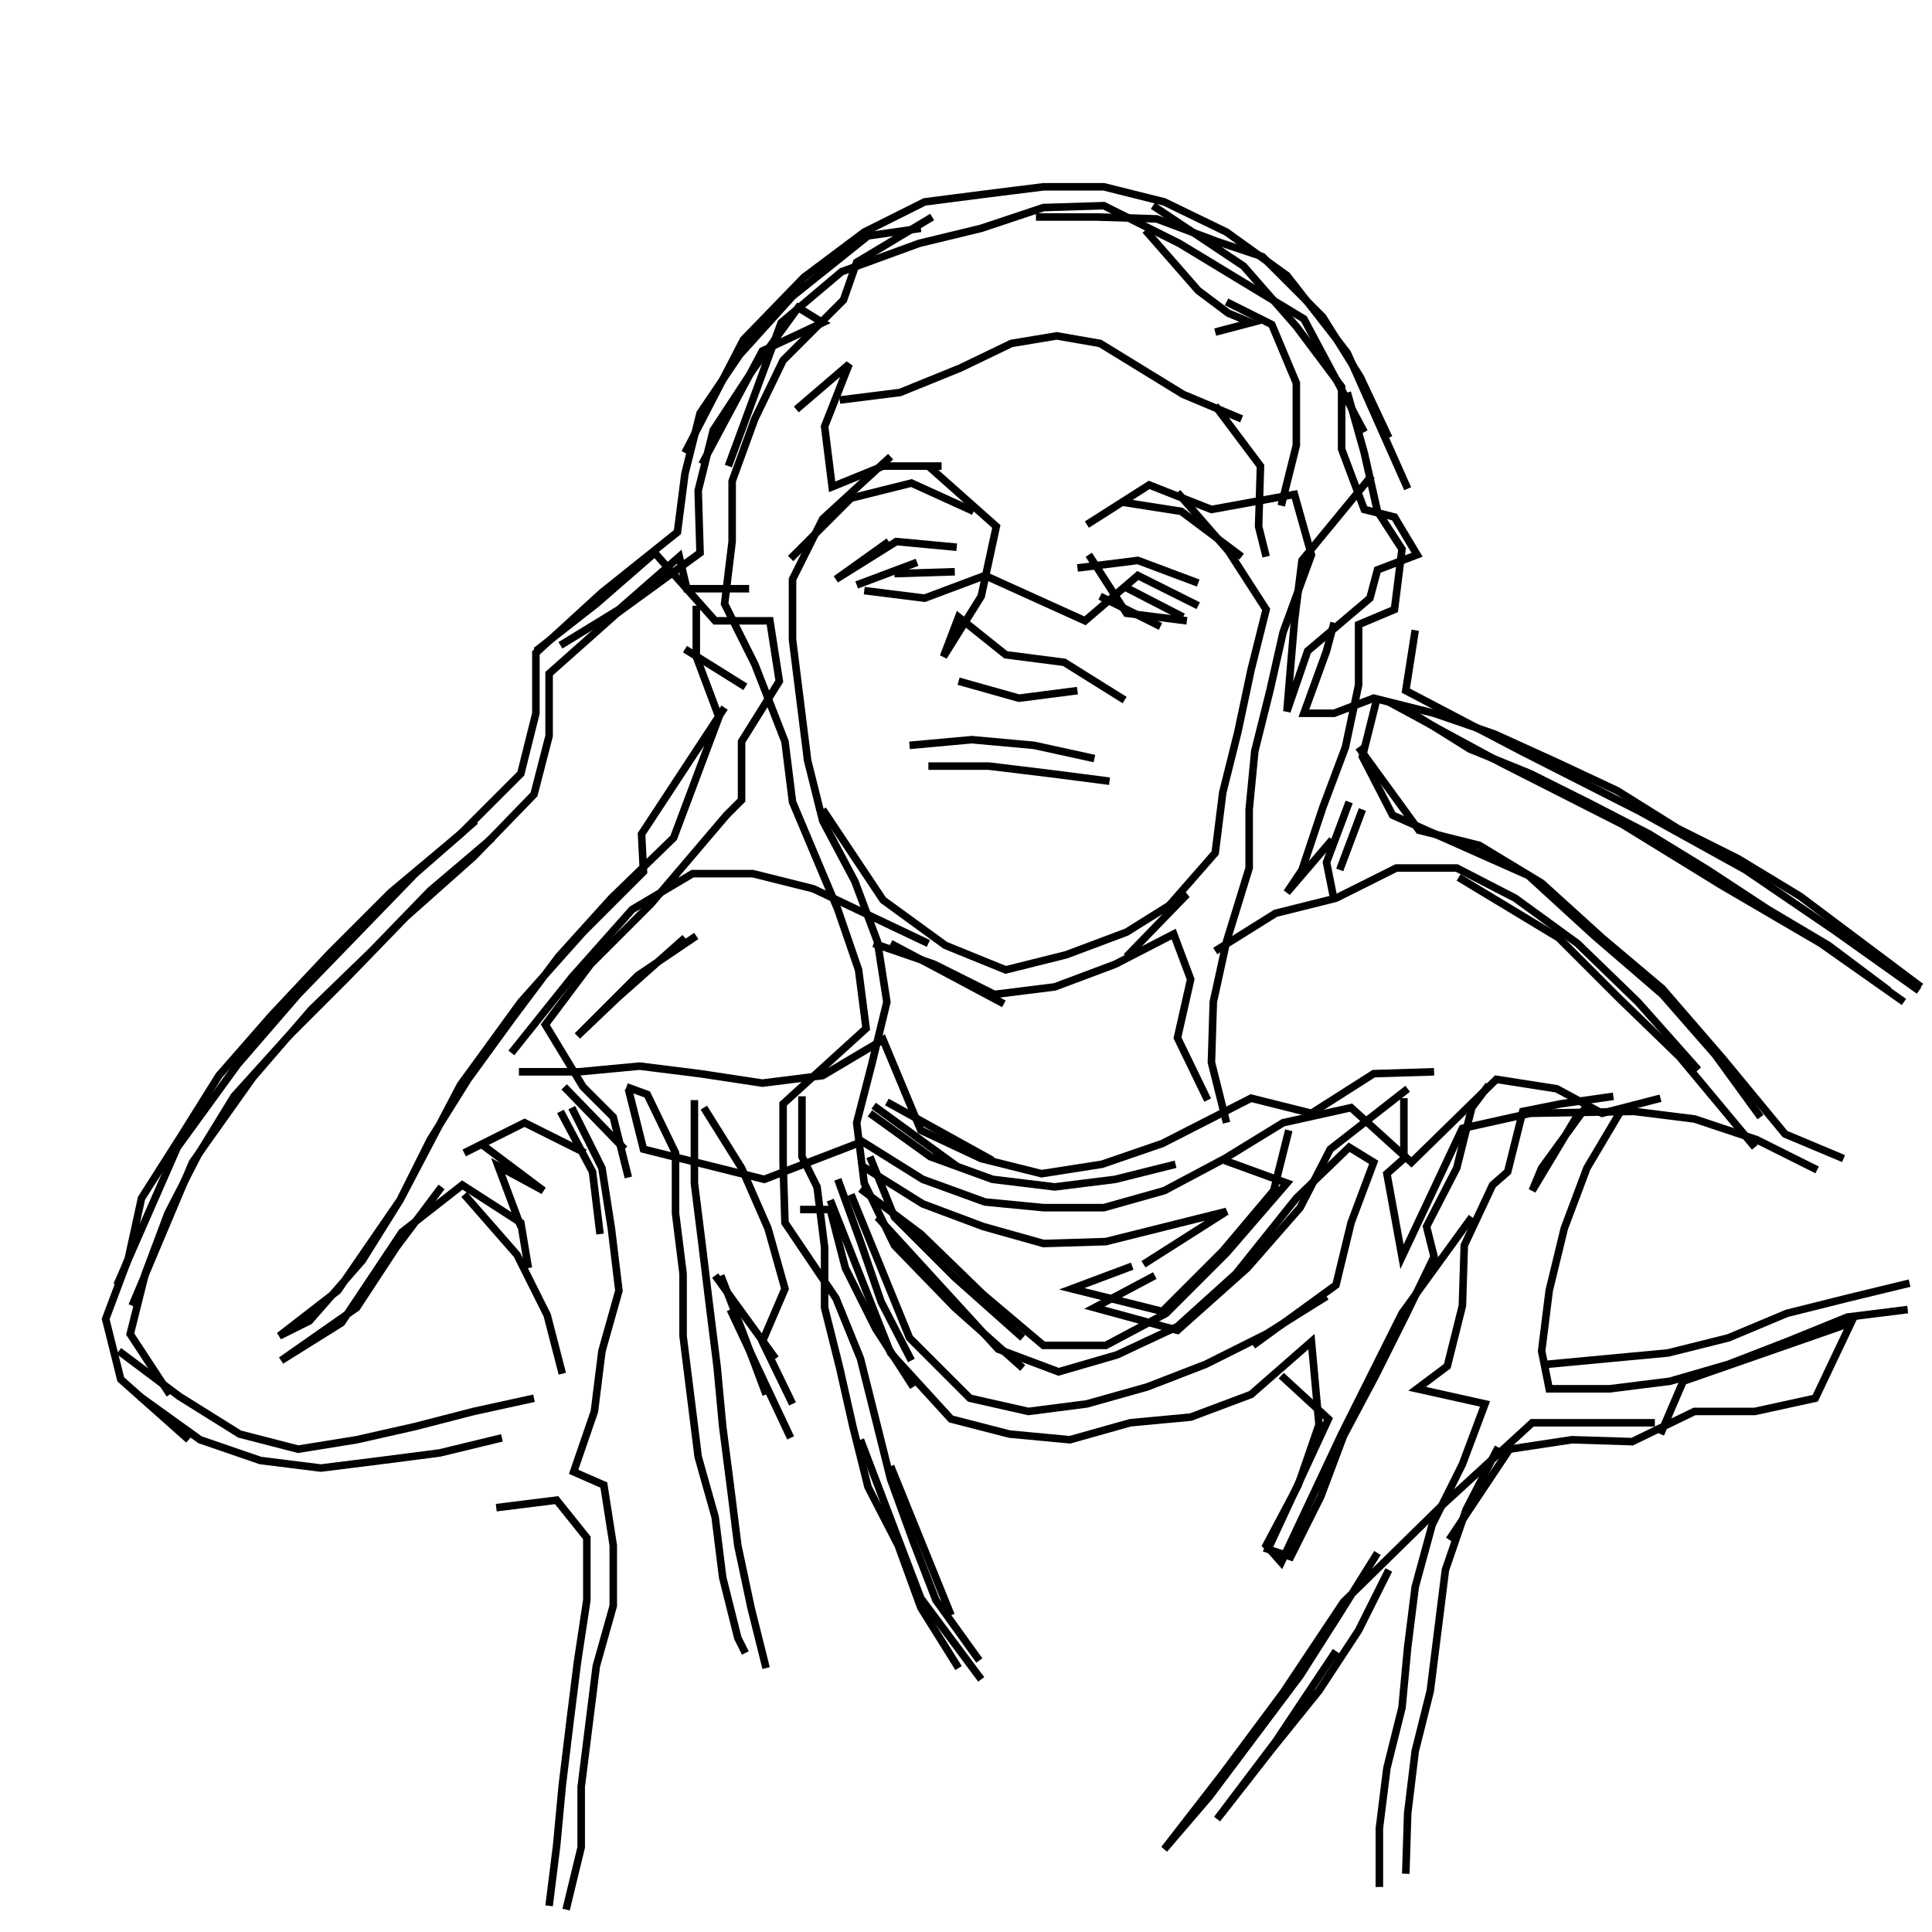 <?xml version="1.0" encoding="UTF-8"?>
<svg xmlns="http://www.w3.org/2000/svg" xmlns:xlink="http://www.w3.org/1999/xlink" width="1935.118" height="1935.118" viewBox="0 0 1935.118 1935.118" version="1.1">
<g id="surface1">
<path style="fill:none;stroke-width:2;stroke-linecap:butt;stroke-linejoin:miter;stroke:rgb(0%,0%,0%);stroke-opacity:1;stroke-miterlimit:4;" d="M 305.5 54.5 L 329.5 70.5 L 343.5 86.5 L 355.5 102.5 L 355.5 119 L 361.5 135 L 369.5 137 L 375.5 147 L 365 151 L 363 158.5 L 346.5 172.5 L 341 188.5 L 343 164.5 L 345 148.5 L 363.5 126 " transform="matrix(3.78,0,0,3.78,0,0)"/>
<path style="fill:none;stroke-width:2;stroke-linecap:butt;stroke-linejoin:miter;stroke:rgb(0%,0%,0%);stroke-opacity:1;stroke-miterlimit:4;" d="M 368 116 L 360.5 100 L 350.5 84 L 334.501 68 L 322.5 64 L 306.5 58 L 290.5 57.5 L 274.5 57.5 " transform="matrix(3.78,0,0,3.78,0,0)"/>
<path style="fill:none;stroke-width:2;stroke-linecap:butt;stroke-linejoin:miter;stroke:rgb(0%,0%,0%);stroke-opacity:1;stroke-miterlimit:4;" d="M 247 57.5 L 227 69.5 L 223.5 79.5 L 207.501 95.5 L 200 111 L 194 127.5 L 194 143.5 L 192 160 L 200 176 L 208 196.5 L 210 212.5 L 222 241 L 227.5 257 L 229.5 272.5 L 207.501 292.5 L 207.501 308 L 208 324 L 221.5 344 L 228 360 L 232 376 L 236 392 L 242 408.5 L 248 424 L 259.5 440 " transform="matrix(3.78,0,0,3.78,0,0)"/>
<path style="fill:none;stroke-width:2;stroke-linecap:butt;stroke-linejoin:miter;stroke:rgb(0%,0%,0%);stroke-opacity:1;stroke-miterlimit:4;" d="M 252 428 L 236 388.5 " transform="matrix(3.78,0,0,3.78,0,0)"/>
<path style="fill:none;stroke-width:2;stroke-linecap:butt;stroke-linejoin:miter;stroke:rgb(0%,0%,0%);stroke-opacity:1;stroke-miterlimit:4;" d="M 228 381.5 L 244 423.5 L 260 445 " transform="matrix(3.78,0,0,3.78,0,0)"/>
<path style="fill:none;stroke-width:2;stroke-linecap:butt;stroke-linejoin:miter;stroke:rgb(0%,0%,0%);stroke-opacity:1;stroke-miterlimit:4;" d="M 209.5 381 L 193.5 347 " transform="matrix(3.78,0,0,3.78,0,0)"/>
<path style="fill:none;stroke-width:2;stroke-linecap:butt;stroke-linejoin:miter;stroke:rgb(0%,0%,0%);stroke-opacity:1;stroke-miterlimit:4;" d="M 191 338 L 197 353.5 L 202.999 369.5 " transform="matrix(3.78,0,0,3.78,0,0)"/>
<path style="fill:none;stroke-width:2;stroke-linecap:butt;stroke-linejoin:miter;stroke:rgb(0%,0%,0%);stroke-opacity:1;stroke-miterlimit:4;" d="M 205.5 360 L 189.5 338 " transform="matrix(3.78,0,0,3.78,0,0)"/>
<path style="fill:none;stroke-width:2;stroke-linecap:butt;stroke-linejoin:miter;stroke:rgb(0%,0%,0%);stroke-opacity:1;stroke-miterlimit:4;" d="M 212 320.5 L 220 320.5 L 224 336 L 232 352 L 242 367.5 " transform="matrix(3.78,0,0,3.78,0,0)"/>
<path style="fill:none;stroke-width:2;stroke-linecap:butt;stroke-linejoin:miter;stroke:rgb(0%,0%,0%);stroke-opacity:1;stroke-miterlimit:4;" d="M 232.5 322.5 L 264.5 357.5 L 280.5 363.5 L 296 359 L 312 351.5 L 327.5 337.5 L 343.5 317.5 L 357.5 304 L 363.999 308 L 358 324 L 354 340.5 L 332 356.5 " transform="matrix(3.78,0,0,3.78,0,0)"/>
<path style="fill:none;stroke-width:2;stroke-linecap:butt;stroke-linejoin:miter;stroke:rgb(0%,0%,0%);stroke-opacity:1;stroke-miterlimit:4;" d="M 311.5 308.5 L 295.5 312.5 L 279.5 314.5 L 263 312.5 L 246.5 306.5 L 230.5 295 " transform="matrix(3.78,0,0,3.78,0,0)"/>
<path style="fill:none;stroke-width:2;stroke-linecap:butt;stroke-linejoin:miter;stroke:rgb(0%,0%,0%);stroke-opacity:1;stroke-miterlimit:4;" d="M 231.5 293 L 253.5 309 " transform="matrix(3.78,0,0,3.78,0,0)"/>
<path style="fill:none;stroke-width:2;stroke-linecap:butt;stroke-linejoin:miter;stroke:rgb(0%,0%,0%);stroke-opacity:1;stroke-miterlimit:4;" d="M 230.5 306.5 L 236.999 322.5 L 253 338.5 L 271.001 354.5 " transform="matrix(3.78,0,0,3.78,0,0)"/>
<path style="fill:none;stroke-width:2;stroke-linecap:butt;stroke-linejoin:miter;stroke:rgb(0%,0%,0%);stroke-opacity:1;stroke-miterlimit:4;" d="M 228 315 L 244 327 L 260.5 343 L 276.5 356.5 L 293 356.5 L 309 348 L 325 332 L 341 313.5 L 324.5 307.5 " transform="matrix(3.78,0,0,3.78,0,0)"/>
<path style="fill:none;stroke-width:2;stroke-linecap:butt;stroke-linejoin:miter;stroke:rgb(0%,0%,0%);stroke-opacity:1;stroke-miterlimit:4;" d="M 325 297.5 L 321 281.5 L 321.5 265.5 L 325 249.5 L 331 230 L 331 214.5 L 332.5 199 L 336.5 183 L 340 167.5 L 347.5 147 L 343 131 L 321 135 L 304.5 128.5 L 288 139 " transform="matrix(3.78,0,0,3.78,0,0)"/>
<path style="fill:none;stroke-width:2;stroke-linecap:butt;stroke-linejoin:miter;stroke:rgb(0%,0%,0%);stroke-opacity:1;stroke-miterlimit:4;" d="M 288.5 147 L 298.5 162.5 L 314.5 164.5 " transform="matrix(3.78,0,0,3.78,0,0)"/>
<path style="fill:none;stroke-width:2;stroke-linecap:butt;stroke-linejoin:miter;stroke:rgb(0%,0%,0%);stroke-opacity:1;stroke-miterlimit:4;" d="M 313.5 163.5 L 298 155.5 " transform="matrix(3.78,0,0,3.78,0,0)"/>
<path style="fill:none;stroke-width:2;stroke-linecap:butt;stroke-linejoin:miter;stroke:rgb(0%,0%,0%);stroke-opacity:1;stroke-miterlimit:4;" d="M 291.5 158 L 307.5 166 " transform="matrix(3.78,0,0,3.78,0,0)"/>
<path style="fill:none;stroke-width:2;stroke-linecap:butt;stroke-linejoin:miter;stroke:rgb(0%,0%,0%);stroke-opacity:1;stroke-miterlimit:4;" d="M 317.5 154.5 L 301.5 148.5 L 285.5 150.5 " transform="matrix(3.78,0,0,3.78,0,0)"/>
<path style="fill:none;stroke-width:2;stroke-linecap:butt;stroke-linejoin:miter;stroke:rgb(0%,0%,0%);stroke-opacity:1;stroke-miterlimit:4;" d="M 297 133 L 313 135.5 L 329 147.5 " transform="matrix(3.78,0,0,3.78,0,0)"/>
<path style="fill:none;stroke-width:2;stroke-linecap:butt;stroke-linejoin:miter;stroke:rgb(0%,0%,0%);stroke-opacity:1;stroke-miterlimit:4;" d="M 339.5 134 L 343.5 118 L 343.5 101.5 L 337 86 L 325 80 " transform="matrix(3.78,0,0,3.78,0,0)"/>
<path style="fill:none;stroke-width:2;stroke-linecap:butt;stroke-linejoin:miter;stroke:rgb(0%,0%,0%);stroke-opacity:1;stroke-miterlimit:4;" d="M 322 107.5 L 334 123.5 L 333.5 139.499 L 335.5 147.5 " transform="matrix(3.78,0,0,3.78,0,0)"/>
<path style="fill:none;stroke-width:2;stroke-linecap:butt;stroke-linejoin:miter;stroke:rgb(0%,0%,0%);stroke-opacity:1;stroke-miterlimit:4;" d="M 353.5 165 L 351.5 172.5 L 345.5 189 L 353.5 189 L 363.999 185 L 380 189 L 396 194.5 L 412.5 202 L 428.5 209.5 L 444.5 219.5 L 460.5 227.5 L 477 237.5 L 509 261.5 " transform="matrix(3.78,0,0,3.78,0,0)"/>
<path style="fill:none;stroke-width:2;stroke-linecap:butt;stroke-linejoin:miter;stroke:rgb(0%,0%,0%);stroke-opacity:1;stroke-miterlimit:4;" d="M 506 340 L 489.5 344 L 473.5 348 L 458 354.5 L 442 358.5 L 426 360 L 410 361.5 " transform="matrix(3.78,0,0,3.78,0,0)"/>
<path style="fill:none;stroke-width:2;stroke-linecap:butt;stroke-linejoin:miter;stroke:rgb(0%,0%,0%);stroke-opacity:1;stroke-miterlimit:4;" d="M 397 383.5 L 388.5 400 L 383 416 L 381 432.001 L 379 448 L 375 464 L 373 480.5 L 372.5 496.5 " transform="matrix(3.78,0,0,3.78,0,0)"/>
<path style="fill:none;stroke-width:2;stroke-linecap:butt;stroke-linejoin:miter;stroke:rgb(0%,0%,0%);stroke-opacity:1;stroke-miterlimit:4;" d="M 354 437.5 L 338 461.501 L 322.5 482 L 324.5 479.5 L 337 463.5 L 349.5 448 L 360 432.001 L 368 416 " transform="matrix(3.78,0,0,3.78,0,0)"/>
<path style="fill:none;stroke-width:2;stroke-linecap:butt;stroke-linejoin:miter;stroke:rgb(0%,0%,0%);stroke-opacity:1;stroke-miterlimit:4;" d="M 365 411.5 L 355 427.499 L 344.5 444 L 332.5 460 L 320.5 476 L 308.5 490 L 324 470 L 340 448.5 L 356 424.5 L 382 399 L 406 377 L 438.5 377 " transform="matrix(3.78,0,0,3.78,0,0)"/>
<path style="fill:none;stroke-width:2;stroke-linecap:butt;stroke-linejoin:miter;stroke:rgb(0%,0%,0%);stroke-opacity:1;stroke-miterlimit:4;" d="M 440 380 L 446 366 L 490.5 350.5 L 481 370.5 L 465 374 L 449 374 L 432.5 382 L 416.5 381.5 L 400 384 L 384 408 " transform="matrix(3.78,0,0,3.78,0,0)"/>
<path style="fill:none;stroke-width:2;stroke-linecap:butt;stroke-linejoin:miter;stroke:rgb(0%,0%,0%);stroke-opacity:1;stroke-miterlimit:4;" d="M 303 335 L 325 321 L 309 325 L 293 329 L 276.5 329.5 L 260.5 325 L 244.5 319 L 228.5 309 " transform="matrix(3.78,0,0,3.78,0,0)"/>
<path style="fill:none;stroke-width:2;stroke-linecap:butt;stroke-linejoin:miter;stroke:rgb(0%,0%,0%);stroke-opacity:1;stroke-miterlimit:4;" d="M 222 312.5 L 228 329 L 233.5 345 L 241.501 360.5 " transform="matrix(3.78,0,0,3.78,0,0)"/>
<path style="fill:none;stroke-width:2;stroke-linecap:butt;stroke-linejoin:miter;stroke:rgb(0%,0%,0%);stroke-opacity:1;stroke-miterlimit:4;" d="M 225.5 316.5 L 241 354.5 L 257 370.5 L 272.5 374 L 288 372 L 304 367.5 L 319.5 361.5 L 335.5 353.5 L 351.5 343.5 " transform="matrix(3.78,0,0,3.78,0,0)"/>
<path style="fill:none;stroke-width:2;stroke-linecap:butt;stroke-linejoin:miter;stroke:rgb(0%,0%,0%);stroke-opacity:1;stroke-miterlimit:4;" d="M 390 322.5 L 371.5 348 L 355.5 380 L 339.5 414 L 335.5 409.5 L 344 393.499 L 349.5 377.5 L 347.5 355.5 L 331.5 369.5 L 315.5 375.5 L 299.5 377 L 283.5 381.5 L 267.5 380 L 252 376 L 236 358.5 L 220 318 " transform="matrix(3.78,0,0,3.78,0,0)"/>
<path style="fill:none;stroke-width:2;stroke-linecap:butt;stroke-linejoin:miter;stroke:rgb(0%,0%,0%);stroke-opacity:1;stroke-miterlimit:4;" d="M 212.5 290.5 L 212.5 306.5 L 216.5 314.5 L 218.5 330.5 L 218.5 346.5 L 222.5 362.5 L 226 378 L 230 394 L 238 409.5 L 244 426 L 254 442 " transform="matrix(3.78,0,0,3.78,0,0)"/>
<path style="fill:none;stroke-width:2;stroke-linecap:butt;stroke-linejoin:miter;stroke:rgb(0%,0%,0%);stroke-opacity:1;stroke-miterlimit:4;" d="M 202.999 442 L 199 426 L 195.5 409.5 L 193.5 393.499 L 191.5 378 L 190 362 L 188 346 L 186 329.5 L 184 313.5 L 184 291.5 " transform="matrix(3.78,0,0,3.78,0,0)"/>
<path style="fill:none;stroke-width:2;stroke-linecap:butt;stroke-linejoin:miter;stroke:rgb(0%,0%,0%);stroke-opacity:1;stroke-miterlimit:4;" d="M 186.5 293.5 L 196.5 309.5 L 203.5 325.5 L 208 341.5 L 202 355.5 L 210 372 " transform="matrix(3.78,0,0,3.78,0,0)"/>
<path style="fill:none;stroke-width:2;stroke-linecap:butt;stroke-linejoin:miter;stroke:rgb(0%,0%,0%);stroke-opacity:1;stroke-miterlimit:4;" d="M 197.5 438 L 195.5 434 L 191.5 418 L 189.5 402 L 185 386 L 181 354 L 181 337.5 L 179 321.5 L 179 305.5 L 171.5 290 L 166 288 " transform="matrix(3.78,0,0,3.78,0,0)"/>
<path style="fill:none;stroke-width:2;stroke-linecap:butt;stroke-linejoin:miter;stroke:rgb(0%,0%,0%);stroke-opacity:1;stroke-miterlimit:4;" d="M 166.5 288.5 L 170.5 304.5 L 202.5 312.5 L 228.5 302.5 L 244.5 312.5 L 261 318.5 L 276.5 320 L 292.5 320 L 308.5 315.5 L 324.5 307 L 340 297.5 L 358 293.5 L 374 308 L 396.5 286 L 412.5 288.5 L 424.5 295 L 440 291 " transform="matrix(3.78,0,0,3.78,0,0)"/>
<path style="fill:none;stroke-width:2;stroke-linecap:butt;stroke-linejoin:miter;stroke:rgb(0%,0%,0%);stroke-opacity:1;stroke-miterlimit:4;" d="M 430 293.5 L 420.5 309.5 L 414.5 325.5 L 410.5 342 L 408.5 358 L 410.5 368 L 426.5 368 L 442.5 366 L 458 361.5 L 473.5 355.5 L 489.5 349 L 505.5 347 " transform="matrix(3.78,0,0,3.78,0,0)"/>
<path style="fill:none;stroke-width:2;stroke-linecap:butt;stroke-linejoin:miter;stroke:rgb(0%,0%,0%);stroke-opacity:1;stroke-miterlimit:4;" d="M 500.5 262.5 L 484.5 250.5 L 468.5 241 L 452.5 230.5 L 437 221 L 421.5 213 L 405.5 205 L 389.5 198.5 L 373.5 188.5 " transform="matrix(3.78,0,0,3.78,0,0)"/>
<path style="fill:none;stroke-width:2;stroke-linecap:butt;stroke-linejoin:miter;stroke:rgb(0%,0%,0%);stroke-opacity:1;stroke-miterlimit:4;" d="M 368 186 L 397.5 202 L 430 218.5 L 456 234.5 L 482.5 250 L 504.5 265.5 " transform="matrix(3.78,0,0,3.78,0,0)"/>
<path style="fill:none;stroke-width:2;stroke-linecap:butt;stroke-linejoin:miter;stroke:rgb(0%,0%,0%);stroke-opacity:1;stroke-miterlimit:4;" d="M 488.5 307 L 473 300.499 L 456.5 280.5 L 440.5 262 L 424.5 248.5 L 408.5 234 L 392 224 L 376 220 L 360 198 " transform="matrix(3.78,0,0,3.78,0,0)"/>
<path style="fill:none;stroke-width:2;stroke-linecap:butt;stroke-linejoin:miter;stroke:rgb(0%,0%,0%);stroke-opacity:1;stroke-miterlimit:4;" d="M 365 184.5 L 361 200.5 L 369 216 L 405 232 L 422.5 248 L 440.5 263.5 L 454.5 279.5 L 466.5 296 " transform="matrix(3.78,0,0,3.78,0,0)"/>
<path style="fill:none;stroke-width:2;stroke-linecap:butt;stroke-linejoin:miter;stroke:rgb(0%,0%,0%);stroke-opacity:1;stroke-miterlimit:4;" d="M 450 283.5 L 434 265.5 L 418 250 L 401.5 238 L 386 230 L 370 230 L 354 238 L 338 242 L 322 252 " transform="matrix(3.78,0,0,3.78,0,0)"/>
<path style="fill:none;stroke-width:2;stroke-linecap:butt;stroke-linejoin:miter;stroke:rgb(0%,0%,0%);stroke-opacity:1;stroke-miterlimit:4;" d="M 320 291.5 L 312 275 L 315.5 259.5 L 311 247.5 L 295.5 255.5 L 279.5 261.5 L 263.5 263.5 L 247.5 255.5 L 231.5 250 " transform="matrix(3.78,0,0,3.78,0,0)"/>
<path style="fill:none;stroke-width:2;stroke-linecap:butt;stroke-linejoin:miter;stroke:rgb(0%,0%,0%);stroke-opacity:1;stroke-miterlimit:4;" d="M 236 250 L 266 266 " transform="matrix(3.78,0,0,3.78,0,0)"/>
<path style="fill:none;stroke-width:2;stroke-linecap:butt;stroke-linejoin:miter;stroke:rgb(0%,0%,0%);stroke-opacity:1;stroke-miterlimit:4;" d="M 298.5 253.5 L 314.5 236.999 L 298.5 247 L 282.5 253 L 266.499 257 L 250.5 250.5 L 234 238.5 L 218 214.5 " transform="matrix(3.78,0,0,3.78,0,0)"/>
<path style="fill:none;stroke-width:2;stroke-linecap:butt;stroke-linejoin:miter;stroke:rgb(0%,0%,0%);stroke-opacity:1;stroke-miterlimit:4;" d="M 241 197.5 L 257.5 196 L 274 197.5 L 290 201 " transform="matrix(3.78,0,0,3.78,0,0)"/>
<path style="fill:none;stroke-width:2;stroke-linecap:butt;stroke-linejoin:miter;stroke:rgb(0%,0%,0%);stroke-opacity:1;stroke-miterlimit:4;" d="M 285.5 183 L 270 185 L 254 180.5 " transform="matrix(3.78,0,0,3.78,0,0)"/>
<path style="fill:none;stroke-width:2;stroke-linecap:butt;stroke-linejoin:miter;stroke:rgb(0%,0%,0%);stroke-opacity:1;stroke-miterlimit:4;" d="M 246 202.999 L 262 202.999 L 278.5 205 L 294 207 " transform="matrix(3.78,0,0,3.78,0,0)"/>
<path style="fill:none;stroke-width:2;stroke-linecap:butt;stroke-linejoin:miter;stroke:rgb(0%,0%,0%);stroke-opacity:1;stroke-miterlimit:4;" d="M 317.5 160.5 L 301.5 152.5 L 287.5 164.5 L 261 152.5 L 245 158.5 L 229 156.5 " transform="matrix(3.78,0,0,3.78,0,0)"/>
<path style="fill:none;stroke-width:2;stroke-linecap:butt;stroke-linejoin:miter;stroke:rgb(0%,0%,0%);stroke-opacity:1;stroke-miterlimit:4;" d="M 227 155 L 243 149 " transform="matrix(3.78,0,0,3.78,0,0)"/>
<path style="fill:none;stroke-width:2;stroke-linecap:butt;stroke-linejoin:miter;stroke:rgb(0%,0%,0%);stroke-opacity:1;stroke-miterlimit:4;" d="M 236.999 152 L 253 151.5 " transform="matrix(3.78,0,0,3.78,0,0)"/>
<path style="fill:none;stroke-width:2;stroke-linecap:butt;stroke-linejoin:miter;stroke:rgb(0%,0%,0%);stroke-opacity:1;stroke-miterlimit:4;" d="M 258 135.5 L 241.501 128 L 225.5 132 L 209.5 148 " transform="matrix(3.78,0,0,3.78,0,0)"/>
<path style="fill:none;stroke-width:2;stroke-linecap:butt;stroke-linejoin:miter;stroke:rgb(0%,0%,0%);stroke-opacity:1;stroke-miterlimit:4;" d="M 198.5 156 L 182 156 L 180 147.5 L 164 161.5 L 148.5 171 " transform="matrix(3.78,0,0,3.78,0,0)"/>
<path style="fill:none;stroke-width:2;stroke-linecap:butt;stroke-linejoin:miter;stroke:rgb(0%,0%,0%);stroke-opacity:1;stroke-miterlimit:4;" d="M 142 172.5 L 158 160 L 173.499 146.5 L 189.5 164.5 L 204 164.5 L 206.5 180.5 L 196.5 196.5 L 196.5 212 L 192.5 216 L 172.5 239.5 L 156.5 255.5 L 144.5 271.5 L 154.5 288 L 162.5 296 L 166.5 312 " transform="matrix(3.78,0,0,3.78,0,0)"/>
<path style="fill:none;stroke-width:2;stroke-linecap:butt;stroke-linejoin:miter;stroke:rgb(0%,0%,0%);stroke-opacity:1;stroke-miterlimit:4;" d="M 165.5 304.5 L 149.5 288 " transform="matrix(3.78,0,0,3.78,0,0)"/>
<path style="fill:none;stroke-width:2;stroke-linecap:butt;stroke-linejoin:miter;stroke:rgb(0%,0%,0%);stroke-opacity:1;stroke-miterlimit:4;" d="M 151.5 293.5 L 159.5 309.5 L 162 325.5 L 164 342 L 159.5 358 L 157.5 374 L 152 390 L 160 393.499 L 162.5 409.5 L 162.5 425.5 L 158 441.5 L 154 473.5 L 154 489.5 L 150 506 " transform="matrix(3.78,0,0,3.78,0,0)"/>
<path style="fill:none;stroke-width:2;stroke-linecap:butt;stroke-linejoin:miter;stroke:rgb(0%,0%,0%);stroke-opacity:1;stroke-miterlimit:4;" d="M 145.5 505 L 147.5 489 L 149 473 L 151 456.5 L 153 440.5 L 155.5 424 L 155.5 407.5 L 147.5 397.5 L 131.5 399.5 " transform="matrix(3.78,0,0,3.78,0,0)"/>
<path style="fill:none;stroke-width:2;stroke-linecap:butt;stroke-linejoin:miter;stroke:rgb(0%,0%,0%);stroke-opacity:1;stroke-miterlimit:4;" d="M 138 325 L 132 309 L 144.001 315.5 L 128 303.5 " transform="matrix(3.78,0,0,3.78,0,0)"/>
<path style="fill:none;stroke-width:2;stroke-linecap:butt;stroke-linejoin:miter;stroke:rgb(0%,0%,0%);stroke-opacity:1;stroke-miterlimit:4;" d="M 123 305.5 L 139 297.5 L 155 305.5 " transform="matrix(3.78,0,0,3.78,0,0)"/>
<path style="fill:none;stroke-width:2;stroke-linecap:butt;stroke-linejoin:miter;stroke:rgb(0%,0%,0%);stroke-opacity:1;stroke-miterlimit:4;" d="M 148.5 294.5 L 157 310.5 L 159 327 " transform="matrix(3.78,0,0,3.78,0,0)"/>
<path style="fill:none;stroke-width:2;stroke-linecap:butt;stroke-linejoin:miter;stroke:rgb(0%,0%,0%);stroke-opacity:1;stroke-miterlimit:4;" d="M 123 316.5 L 137 332.5 L 145 348.5 L 149 363.999 " transform="matrix(3.78,0,0,3.78,0,0)"/>
<path style="fill:none;stroke-width:2;stroke-linecap:butt;stroke-linejoin:miter;stroke:rgb(0%,0%,0%);stroke-opacity:1;stroke-miterlimit:4;" d="M 133 381 L 116.5 385 L 101 387 L 85 389 L 69 387 L 53 381.5 L 37 370 " transform="matrix(3.78,0,0,3.78,0,0)"/>
<path style="fill:none;stroke-width:2;stroke-linecap:butt;stroke-linejoin:miter;stroke:rgb(0%,0%,0%);stroke-opacity:1;stroke-miterlimit:4;" d="M 45 369.5 L 34.5 353.5 L 38.5 337.5 L 44.5 321.5 L 52.5 306 L 62 290.5 L 75.999 275 L 92 259 L 107.5 243 L 125.5 227 L 141.5 210.5 L 145.5 195 L 145.5 178.5 L 163.5 162.5 L 185.5 146.5 L 185 130 L 189 114 L 199.5 98 L 211.5 81.5 L 218 85.5 L 202 93 L 186 123 " transform="matrix(3.78,0,0,3.78,0,0)"/>
<path style="fill:none;stroke-width:2;stroke-linecap:butt;stroke-linejoin:miter;stroke:rgb(0%,0%,0%);stroke-opacity:1;stroke-miterlimit:4;" d="M 181.5 120 L 197 90 L 213 73.5 L 229 61.5 L 245 53.5 L 260.5 51.5 L 276.5 49.5 L 292.5 49.5 L 308.5 53.5 L 325 61.5 L 341 73 L 357 93.5 L 373 129.5 " transform="matrix(3.78,0,0,3.78,0,0)"/>
<path style="fill:none;stroke-width:2;stroke-linecap:butt;stroke-linejoin:miter;stroke:rgb(0%,0%,0%);stroke-opacity:1;stroke-miterlimit:4;" d="M 361.5 114.501 L 345.5 84.5 L 329 74.5 L 312.5 64.5 L 292.5 54.5 L 276.5 55 L 260 60.5 L 243.5 64.5 L 223 72 L 207 85.5 L 193 123.5 " transform="matrix(3.78,0,0,3.78,0,0)"/>
<path style="fill:none;stroke-width:2;stroke-linecap:butt;stroke-linejoin:miter;stroke:rgb(0%,0%,0%);stroke-opacity:1;stroke-miterlimit:4;" d="M 211 108.5 L 225 96.5 L 218.5 113 L 220.5 129 L 234 123.5 L 249.5 123.5 " transform="matrix(3.78,0,0,3.78,0,0)"/>
<path style="fill:none;stroke-width:2;stroke-linecap:butt;stroke-linejoin:miter;stroke:rgb(0%,0%,0%);stroke-opacity:1;stroke-miterlimit:4;" d="M 246 123.5 L 264 139.499 L 260 158 L 250 174 L 254 163.5 L 266.499 173.499 L 282 175.5 L 298 185.5 " transform="matrix(3.78,0,0,3.78,0,0)"/>
<path style="fill:none;stroke-width:2;stroke-linecap:butt;stroke-linejoin:miter;stroke:rgb(0%,0%,0%);stroke-opacity:1;stroke-miterlimit:4;" d="M 312 130.5 L 325.5 146 L 335.5 161.5 L 331.5 177.5 L 328 194 L 324 210 L 322 226 L 308 242 " transform="matrix(3.78,0,0,3.78,0,0)"/>
<path style="fill:none;stroke-width:2;stroke-linecap:butt;stroke-linejoin:miter;stroke:rgb(0%,0%,0%);stroke-opacity:1;stroke-miterlimit:4;" d="M 355 230.5 L 361 214.5 " transform="matrix(3.78,0,0,3.78,0,0)"/>
<path style="fill:none;stroke-width:2;stroke-linecap:butt;stroke-linejoin:miter;stroke:rgb(0%,0%,0%);stroke-opacity:1;stroke-miterlimit:4;" d="M 357.5 212.5 L 351.5 228.5 L 353.5 238.5 " transform="matrix(3.78,0,0,3.78,0,0)"/>
<path style="fill:none;stroke-width:2;stroke-linecap:butt;stroke-linejoin:miter;stroke:rgb(0%,0%,0%);stroke-opacity:1;stroke-miterlimit:4;" d="M 386.5 232.5 L 413 248.5 L 429 264.5 L 445 280 L 465 304 " transform="matrix(3.78,0,0,3.78,0,0)"/>
<path style="fill:none;stroke-width:2;stroke-linecap:butt;stroke-linejoin:miter;stroke:rgb(0%,0%,0%);stroke-opacity:1;stroke-miterlimit:4;" d="M 427.499 290.5 L 413.5 292.5 L 403.5 294.5 L 399.5 310.5 L 395.5 314 L 388 329.999 L 387.5 346 L 383.5 362 L 375.5 368 L 393.499 372 L 387.5 388 L 379.5 404 L 375 420.5 L 373 436.5 L 371.5 452.5 L 367.5 468.5 L 365.5 484.5 L 365.5 500 " transform="matrix(3.78,0,0,3.78,0,0)"/>
<path style="fill:none;stroke-width:2;stroke-linecap:butt;stroke-linejoin:miter;stroke:rgb(0%,0%,0%);stroke-opacity:1;stroke-miterlimit:4;" d="M 300 335.5 L 284 341.5 L 308 347.5 L 324 331.5 L 337.5 315.5 L 341.5 299.5 " transform="matrix(3.78,0,0,3.78,0,0)"/>
<path style="fill:none;stroke-width:2;stroke-linecap:butt;stroke-linejoin:miter;stroke:rgb(0%,0%,0%);stroke-opacity:1;stroke-miterlimit:4;" d="M 372 291 L 372 307 L 367.5 311 L 371.5 333 L 387.5 299 L 405.5 295 L 433 294.5 L 449 296.5 L 465.5 302 L 481.5 310 " transform="matrix(3.78,0,0,3.78,0,0)"/>
<path style="fill:none;stroke-width:2;stroke-linecap:butt;stroke-linejoin:miter;stroke:rgb(0%,0%,0%);stroke-opacity:1;stroke-miterlimit:4;" d="M 420.5 293 L 408.5 309.5 L 406 315.5 L 418 295.5 " transform="matrix(3.78,0,0,3.78,0,0)"/>
<path style="fill:none;stroke-width:2;stroke-linecap:butt;stroke-linejoin:miter;stroke:rgb(0%,0%,0%);stroke-opacity:1;stroke-miterlimit:4;" d="M 394.5 287.5 L 390 293.5 L 386 309.5 L 378 325 L 380 333 L 372.5 348.5 L 364.5 364.5 L 356 380.5 L 350 396.5 L 342 412.5 L 336 410.5 L 352 376 L 339.5 364.5 " transform="matrix(3.78,0,0,3.78,0,0)"/>
<path style="fill:none;stroke-width:2;stroke-linecap:butt;stroke-linejoin:miter;stroke:rgb(0%,0%,0%);stroke-opacity:1;stroke-miterlimit:4;" d="M 306 338 L 290 346.5 L 312 352.5 L 330.5 336 L 344.5 320 L 352.5 304.5 L 373 288.5 " transform="matrix(3.78,0,0,3.78,0,0)"/>
<path style="fill:none;stroke-width:2;stroke-linecap:butt;stroke-linejoin:miter;stroke:rgb(0%,0%,0%);stroke-opacity:1;stroke-miterlimit:4;" d="M 380 284 L 363.999 284.5 L 347.5 295 L 331.5 291 L 308 303 L 292 308.5 L 276 311 L 260 307 L 244 299.5 L 234 275.5 L 218 285 L 202 287 L 185.5 284.5 L 169.5 282.5 L 153.5 284 L 137.5 284 " transform="matrix(3.78,0,0,3.78,0,0)"/>
<path style="fill:none;stroke-width:2;stroke-linecap:butt;stroke-linejoin:miter;stroke:rgb(0%,0%,0%);stroke-opacity:1;stroke-miterlimit:4;" d="M 135.5 279 L 151.5 259 L 167.5 241 L 183.5 231.5 L 199.5 231.5 L 215.5 235.5 L 246 250 " transform="matrix(3.78,0,0,3.78,0,0)"/>
<path style="fill:none;stroke-width:2;stroke-linecap:butt;stroke-linejoin:miter;stroke:rgb(0%,0%,0%);stroke-opacity:1;stroke-miterlimit:4;" d="M 235 292 L 263 307.5 " transform="matrix(3.78,0,0,3.78,0,0)"/>
<path style="fill:none;stroke-width:2;stroke-linecap:butt;stroke-linejoin:miter;stroke:rgb(0%,0%,0%);stroke-opacity:1;stroke-miterlimit:4;" d="M 184.5 248 L 169 258.5 L 153 274.5 L 163.5 264.5 L 181.5 248.5 " transform="matrix(3.78,0,0,3.78,0,0)"/>
<path style="fill:none;stroke-width:2;stroke-linecap:butt;stroke-linejoin:miter;stroke:rgb(0%,0%,0%);stroke-opacity:1;stroke-miterlimit:4;" d="M 192 187.5 L 170 221 L 170.5 231 L 154.5 247 L 138 265.5 L 122 287.5 L 106 318 L 89.5 342 L 74 354 L 82 350 L 96 334 L 106 318 L 114 302 L 124 286 L 136 269.5 L 148 253.5 L 162 238 L 178.5 222 L 184.5 206 L 190.5 190 L 184.5 174 L 184.5 160.5 " transform="matrix(3.78,0,0,3.78,0,0)"/>
<path style="fill:none;stroke-width:2;stroke-linecap:butt;stroke-linejoin:miter;stroke:rgb(0%,0%,0%);stroke-opacity:1;stroke-miterlimit:4;" d="M 181.5 172 L 197.5 182 " transform="matrix(3.78,0,0,3.78,0,0)"/>
<path style="fill:none;stroke-width:2;stroke-linecap:butt;stroke-linejoin:miter;stroke:rgb(0%,0%,0%);stroke-opacity:1;stroke-miterlimit:4;" d="M 235.5 143.5 L 221.5 153.5 L 237.5 143.5 L 253.5 145 " transform="matrix(3.78,0,0,3.78,0,0)"/>
<path style="fill:none;stroke-width:2;stroke-linecap:butt;stroke-linejoin:miter;stroke:rgb(0%,0%,0%);stroke-opacity:1;stroke-miterlimit:4;" d="M 236 121 L 218 137.5 L 210 153.5 L 210 169.5 L 212 185.5 L 214 201.5 L 218 217.5 L 226.5 233.5 L 232.5 249.5 L 235 265.5 L 231 282 L 227 297.5 L 229 313.5 L 236.999 329.999 L 253 346.5 L 271.001 362.5 " transform="matrix(3.78,0,0,3.78,0,0)"/>
<path style="fill:none;stroke-width:2;stroke-linecap:butt;stroke-linejoin:miter;stroke:rgb(0%,0%,0%);stroke-opacity:1;stroke-miterlimit:4;" d="M 141.5 370.5 L 125.5 374 L 109.999 378 L 94.5 381.5 L 79 384 L 63.5 380 L 47.5 370 L 31.5 358 " transform="matrix(3.78,0,0,3.78,0,0)"/>
<path style="fill:none;stroke-width:2;stroke-linecap:butt;stroke-linejoin:miter;stroke:rgb(0%,0%,0%);stroke-opacity:1;stroke-miterlimit:4;" d="M 35 346 L 51.001 308 L 67 285.5 L 82.5 267.5 L 98.5 252 L 114 236 L 130.5 222 " transform="matrix(3.78,0,0,3.78,0,0)"/>
<path style="fill:none;stroke-width:2;stroke-linecap:butt;stroke-linejoin:miter;stroke:rgb(0%,0%,0%);stroke-opacity:1;stroke-miterlimit:4;" d="M 126 217.5 L 109.999 231.5 L 79 263.5 L 63 282 L 47 304 L 31 340.5 " transform="matrix(3.78,0,0,3.78,0,0)"/>
<path style="fill:none;stroke-width:2;stroke-linecap:butt;stroke-linejoin:miter;stroke:rgb(0%,0%,0%);stroke-opacity:1;stroke-miterlimit:4;" d="M 50 381.5 L 32 365.5 L 28 349.5 L 34 333.5 L 37.5 317.5 L 48 301 L 58 285 L 72 269 L 87.5 252.5 L 103.5 236.5 L 122 221 L 138 205 L 142 189 L 142 173 L 159.5 157 L 179.5 141 L 181.5 125.5 L 185.5 109.5 L 196 94 L 210 78.5 L 230 62.5 L 244 60.5 " transform="matrix(3.78,0,0,3.78,0,0)"/>
<path style="fill:none;stroke-width:2;stroke-linecap:butt;stroke-linejoin:miter;stroke:rgb(0%,0%,0%);stroke-opacity:1;stroke-miterlimit:4;" d="M 222.5 106 L 238.5 104 L 254.5 97.5 L 268 91 L 280 89 L 291.5 91 L 313.5 104.5 L 329 111 " transform="matrix(3.78,0,0,3.78,0,0)"/>
<path style="fill:none;stroke-width:2;stroke-linecap:butt;stroke-linejoin:miter;stroke:rgb(0%,0%,0%);stroke-opacity:1;stroke-miterlimit:4;" d="M 357 104 L 361.5 120 L 365 135.5 L 371.5 145.5 L 369.5 161.5 L 360 165.5 L 360 181.5 L 356.5 198 L 350.5 214 L 345 230.5 L 341 236.5 L 353 222.5 " transform="matrix(3.78,0,0,3.78,0,0)"/>
<path style="fill:none;stroke-width:2;stroke-linecap:butt;stroke-linejoin:miter;stroke:rgb(0%,0%,0%);stroke-opacity:1;stroke-miterlimit:4;" d="M 375 167 L 372.5 183 L 403 199 L 434.5 215 L 462.5 230.5 L 486 246.5 L 508.5 262.5 " transform="matrix(3.78,0,0,3.78,0,0)"/>
<path style="fill:none;stroke-width:2;stroke-linecap:butt;stroke-linejoin:miter;stroke:rgb(0%,0%,0%);stroke-opacity:1;stroke-miterlimit:4;" d="M 322 88 L 331.5 85.5 L 325.5 83 L 317.5 77 L 303.5 61 " transform="matrix(3.78,0,0,3.78,0,0)"/>
<path style="fill:none;stroke-width:2;stroke-linecap:butt;stroke-linejoin:miter;stroke:rgb(0%,0%,0%);stroke-opacity:1;stroke-miterlimit:4;" d="M 117 314.5 L 105 330.5 L 94.5 346.5 L 74.5 360.5 L 90.5 350.5 L 106.5 326.5 L 122.5 314 L 138 324 L 140 336 " transform="matrix(3.78,0,0,3.78,0,0)"/>
</g>
</svg>
